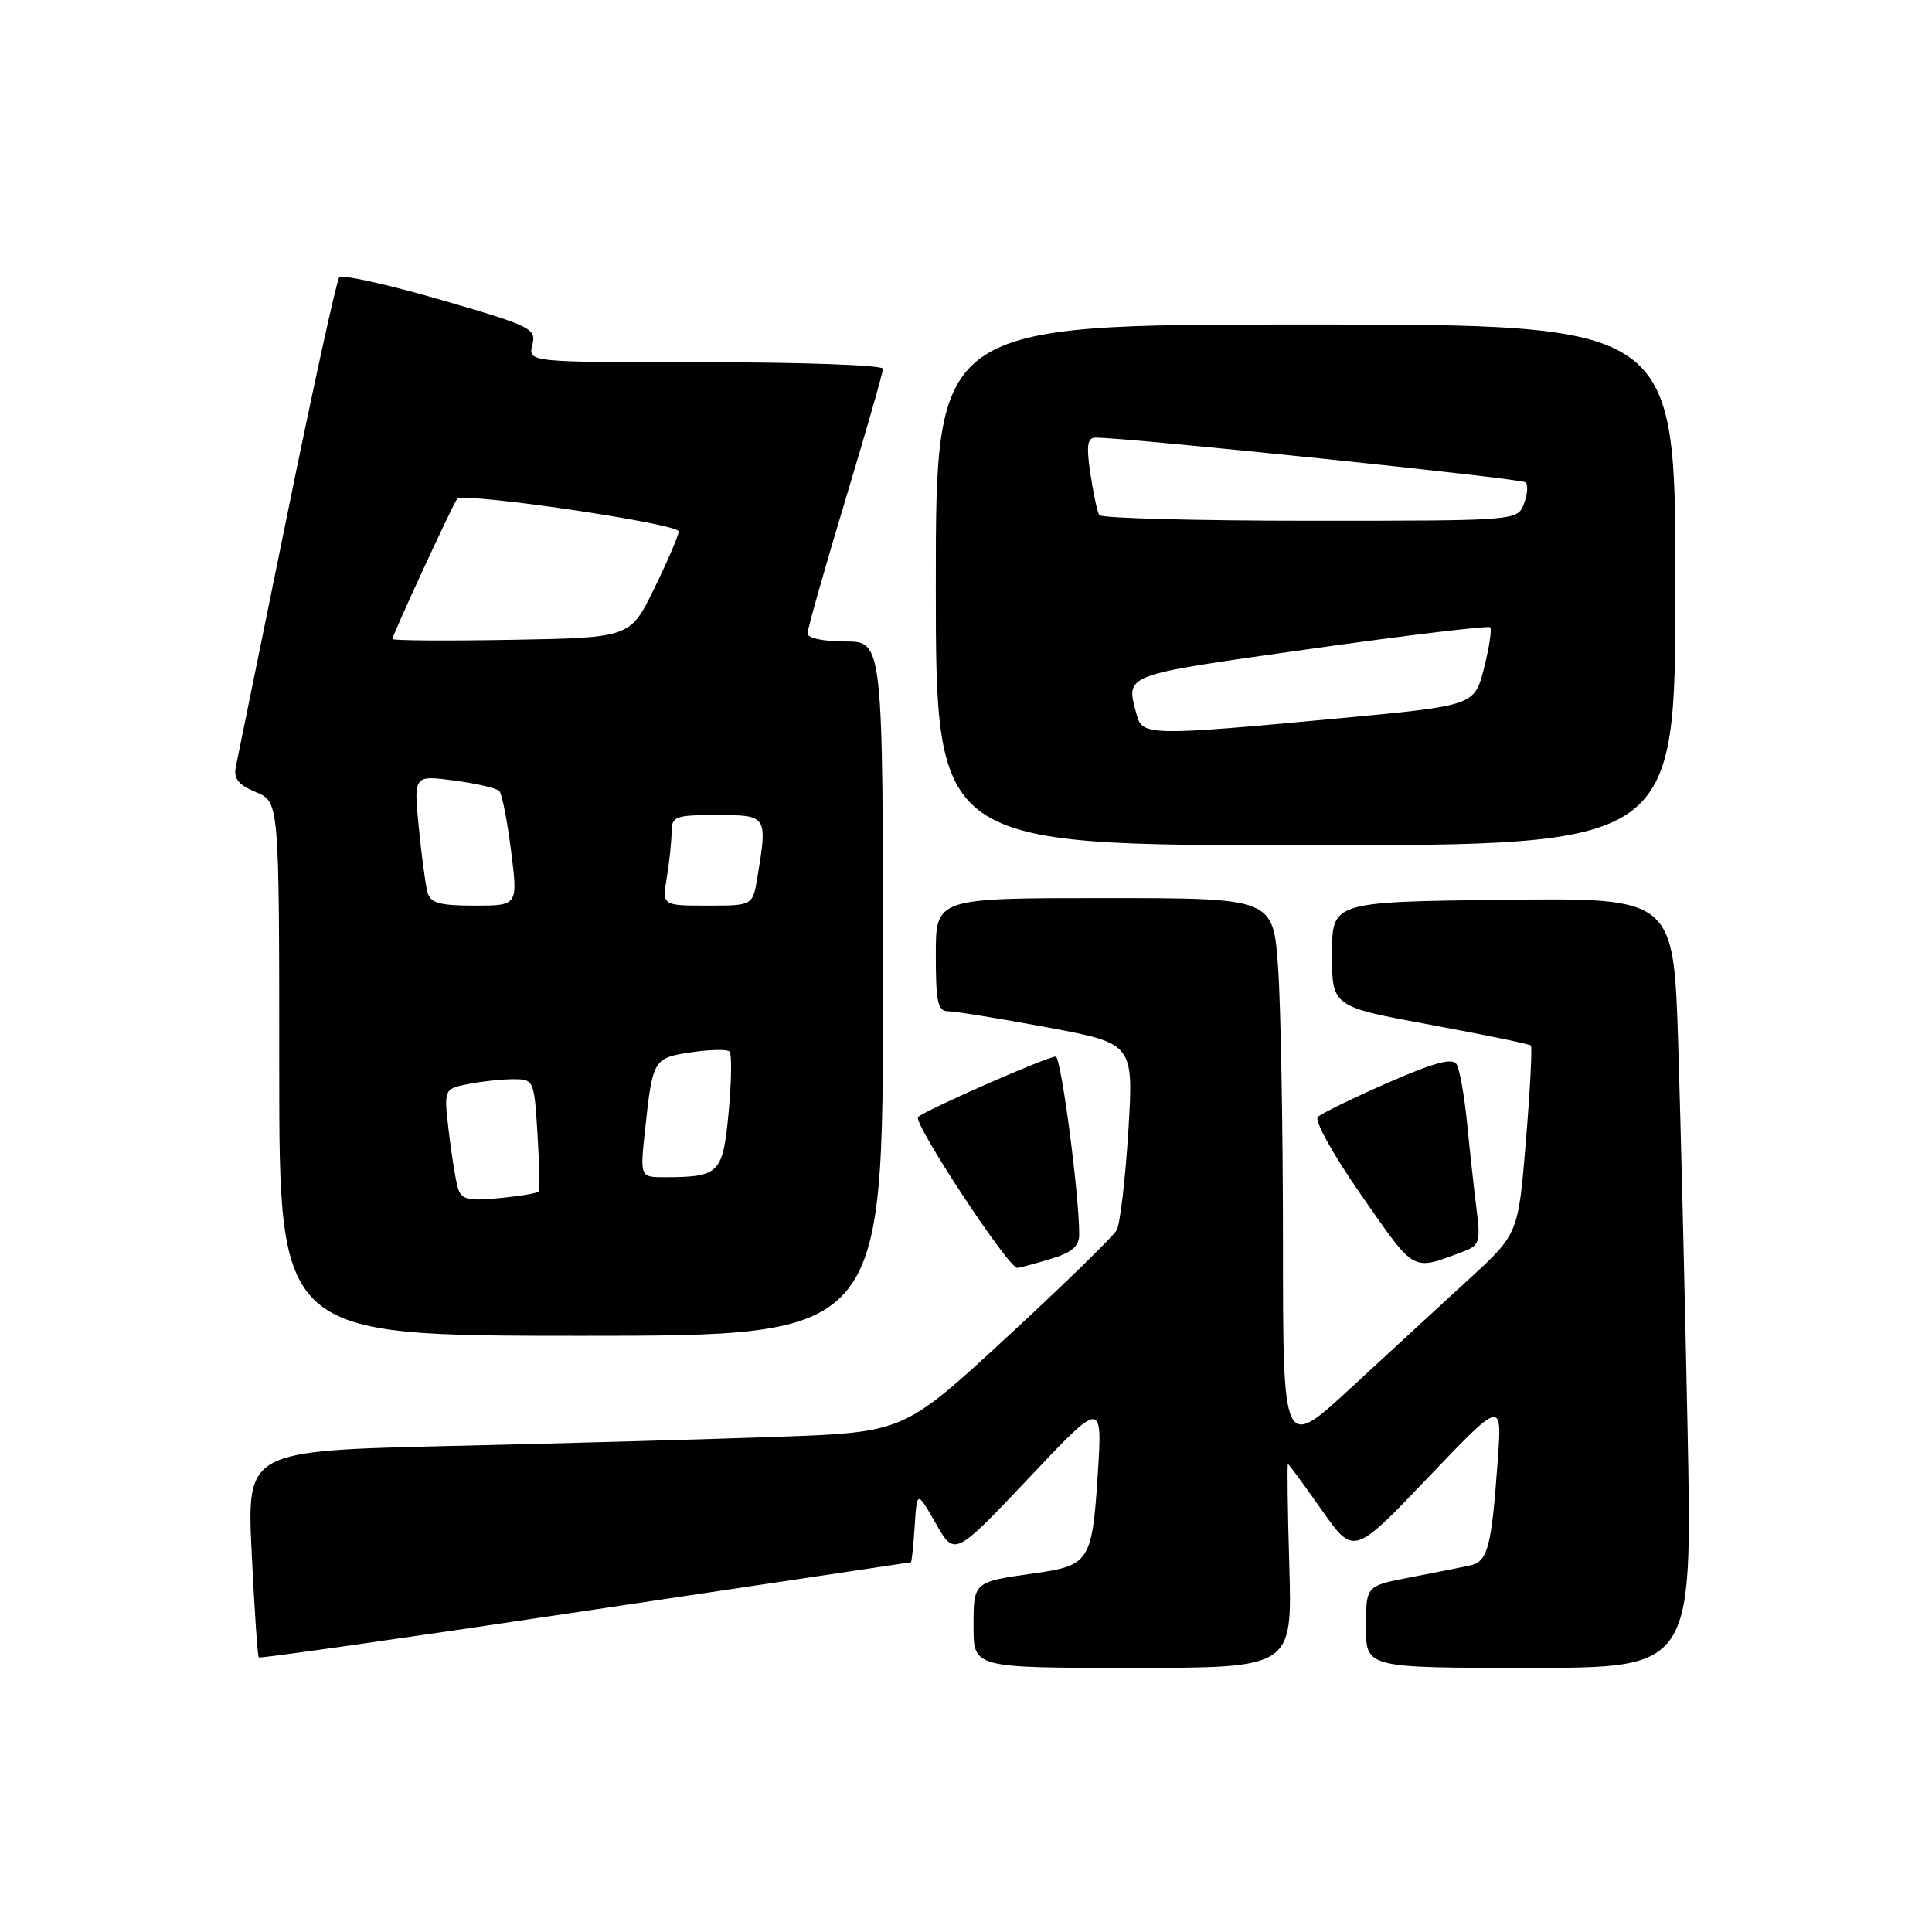 <?xml version="1.0" encoding="UTF-8" standalone="no"?>
<!DOCTYPE svg PUBLIC "-//W3C//DTD SVG 1.1//EN" "http://www.w3.org/Graphics/SVG/1.1/DTD/svg11.dtd" >
<svg xmlns="http://www.w3.org/2000/svg" xmlns:xlink="http://www.w3.org/1999/xlink" version="1.1" viewBox="0 0 256 256">
 <g >
 <path fill="currentColor"
d=" M 170.84 207.50 C 170.62 200.07 170.54 194.00 170.66 194.00 C 170.78 194.00 172.78 196.73 175.12 200.06 C 179.37 206.11 179.37 206.11 189.20 195.81 C 199.04 185.50 199.04 185.50 198.46 193.50 C 197.61 205.26 197.15 206.94 194.67 207.46 C 193.48 207.71 189.91 208.42 186.75 209.03 C 181.00 210.14 181.00 210.14 181.00 215.57 C 181.00 221.00 181.00 221.00 202.62 221.00 C 224.25 221.00 224.25 221.00 223.61 189.25 C 223.26 171.79 222.70 148.83 222.37 138.23 C 221.75 118.96 221.75 118.96 199.13 119.23 C 176.50 119.50 176.50 119.50 176.50 126.44 C 176.50 133.38 176.50 133.38 189.50 135.78 C 196.65 137.10 202.66 138.34 202.85 138.53 C 203.04 138.71 202.75 144.41 202.19 151.18 C 201.18 163.50 201.18 163.50 194.64 169.50 C 191.04 172.80 184.03 179.26 179.05 183.86 C 170.00 192.22 170.00 192.22 170.00 164.76 C 170.00 149.66 169.71 133.19 169.35 128.15 C 168.70 119.00 168.70 119.00 146.35 119.00 C 124.00 119.00 124.00 119.00 124.00 126.50 C 124.00 132.82 124.26 134.00 125.66 134.00 C 126.57 134.00 132.47 134.96 138.77 136.13 C 150.22 138.27 150.22 138.27 149.51 149.88 C 149.11 156.27 148.42 162.18 147.97 163.00 C 147.52 163.82 140.99 170.19 133.46 177.14 C 119.77 189.78 119.77 189.78 103.13 190.38 C 93.99 190.71 74.40 191.26 59.60 191.60 C 32.70 192.24 32.70 192.24 33.35 205.78 C 33.71 213.24 34.13 219.46 34.29 219.62 C 34.44 219.77 53.90 217.01 77.53 213.46 C 101.17 209.92 120.59 207.02 120.70 207.01 C 120.80 207.01 121.03 204.86 121.20 202.25 C 121.50 197.50 121.50 197.50 124.00 201.87 C 126.50 206.23 126.50 206.23 136.30 195.87 C 146.09 185.50 146.09 185.50 145.45 195.50 C 144.72 206.82 144.32 207.45 137.20 208.45 C 128.93 209.62 129.00 209.55 129.00 215.57 C 129.00 221.00 129.00 221.00 150.12 221.00 C 171.23 221.00 171.23 221.00 170.84 207.50 Z  M 117.00 131.00 C 117.00 85.00 117.00 85.00 112.00 85.00 C 109.15 85.00 107.00 84.55 107.00 83.94 C 107.00 83.36 109.25 75.42 112.00 66.30 C 114.75 57.19 117.00 49.34 117.00 48.86 C 117.00 48.39 106.42 48.00 93.48 48.00 C 69.96 48.00 69.96 48.00 70.54 45.71 C 71.08 43.53 70.44 43.22 58.35 39.71 C 51.33 37.68 45.30 36.34 44.95 36.75 C 44.60 37.16 41.47 51.45 38.00 68.50 C 34.52 85.55 31.49 100.44 31.25 101.59 C 30.93 103.18 31.57 103.99 33.91 104.96 C 37.00 106.24 37.00 106.24 37.00 141.62 C 37.00 177.00 37.00 177.00 77.00 177.00 C 117.00 177.00 117.00 177.00 117.00 131.00 Z  M 139.13 166.84 C 142.02 165.98 143.00 165.15 143.00 163.59 C 143.01 158.29 140.59 140.00 139.89 140.00 C 138.76 140.00 122.67 147.07 121.65 148.01 C 120.90 148.71 133.59 168.00 134.79 168.00 C 135.05 168.00 137.01 167.48 139.13 166.84 Z  M 193.88 165.84 C 196.05 165.03 196.20 164.55 195.65 160.23 C 195.32 157.63 194.76 152.51 194.40 148.85 C 194.04 145.20 193.41 141.67 193.00 141.01 C 192.46 140.13 189.98 140.81 183.88 143.48 C 179.27 145.50 175.11 147.53 174.62 148.00 C 174.13 148.48 176.67 153.04 180.45 158.47 C 187.61 168.74 187.02 168.41 193.88 165.84 Z  M 222.00 77.50 C 222.00 43.00 222.00 43.00 173.00 43.00 C 124.00 43.00 124.00 43.00 124.00 77.50 C 124.00 112.00 124.00 112.00 173.00 112.00 C 222.00 112.00 222.00 112.00 222.00 77.50 Z  M 60.66 157.37 C 60.36 156.34 59.82 152.98 59.46 149.89 C 58.81 144.29 58.81 144.29 62.03 143.64 C 63.80 143.29 66.49 143.00 68.01 143.00 C 70.73 143.00 70.78 143.11 71.22 150.25 C 71.47 154.24 71.53 157.68 71.36 157.89 C 71.19 158.11 68.83 158.50 66.13 158.76 C 61.95 159.16 61.13 158.95 60.66 157.37 Z  M 85.47 149.75 C 86.48 140.34 86.57 140.19 91.60 139.43 C 94.07 139.06 96.35 139.02 96.67 139.33 C 96.98 139.65 96.93 143.26 96.55 147.36 C 95.78 155.52 95.35 155.96 88.15 155.99 C 84.80 156.00 84.80 156.00 85.47 149.75 Z  M 56.65 118.25 C 56.38 117.29 55.86 113.40 55.49 109.61 C 54.81 102.72 54.81 102.72 60.16 103.42 C 63.09 103.81 65.80 104.43 66.16 104.81 C 66.52 105.19 67.22 108.76 67.72 112.75 C 68.64 120.00 68.64 120.00 62.89 120.00 C 58.26 120.00 57.04 119.66 56.65 118.25 Z  M 88.36 116.25 C 88.70 114.19 88.98 111.49 88.99 110.25 C 89.00 108.17 89.45 108.00 95.00 108.00 C 101.67 108.00 101.71 108.06 100.36 116.25 C 99.74 120.00 99.74 120.00 93.74 120.00 C 87.74 120.00 87.74 120.00 88.36 116.25 Z  M 52.00 84.67 C 52.00 84.13 60.11 66.59 60.58 66.10 C 61.46 65.19 90.00 69.39 89.93 70.42 C 89.90 71.01 88.43 74.42 86.68 78.00 C 83.50 84.50 83.50 84.50 67.75 84.78 C 59.09 84.93 52.00 84.88 52.00 84.67 Z  M 150.63 94.75 C 149.16 89.26 148.43 89.54 173.51 86.00 C 186.44 84.17 197.21 82.88 197.46 83.12 C 197.70 83.37 197.33 85.80 196.64 88.53 C 195.37 93.50 195.37 93.50 177.44 95.18 C 152.38 97.52 151.37 97.50 150.63 94.75 Z  M 145.66 68.25 C 145.40 67.84 144.87 65.36 144.48 62.75 C 143.93 59.06 144.08 58.00 145.14 57.99 C 149.10 57.95 201.60 63.40 202.15 63.91 C 202.50 64.23 202.40 65.51 201.93 66.75 C 201.06 69.00 201.06 69.00 173.59 69.00 C 158.48 69.00 145.91 68.66 145.66 68.25 Z "/>
</g>
</svg>